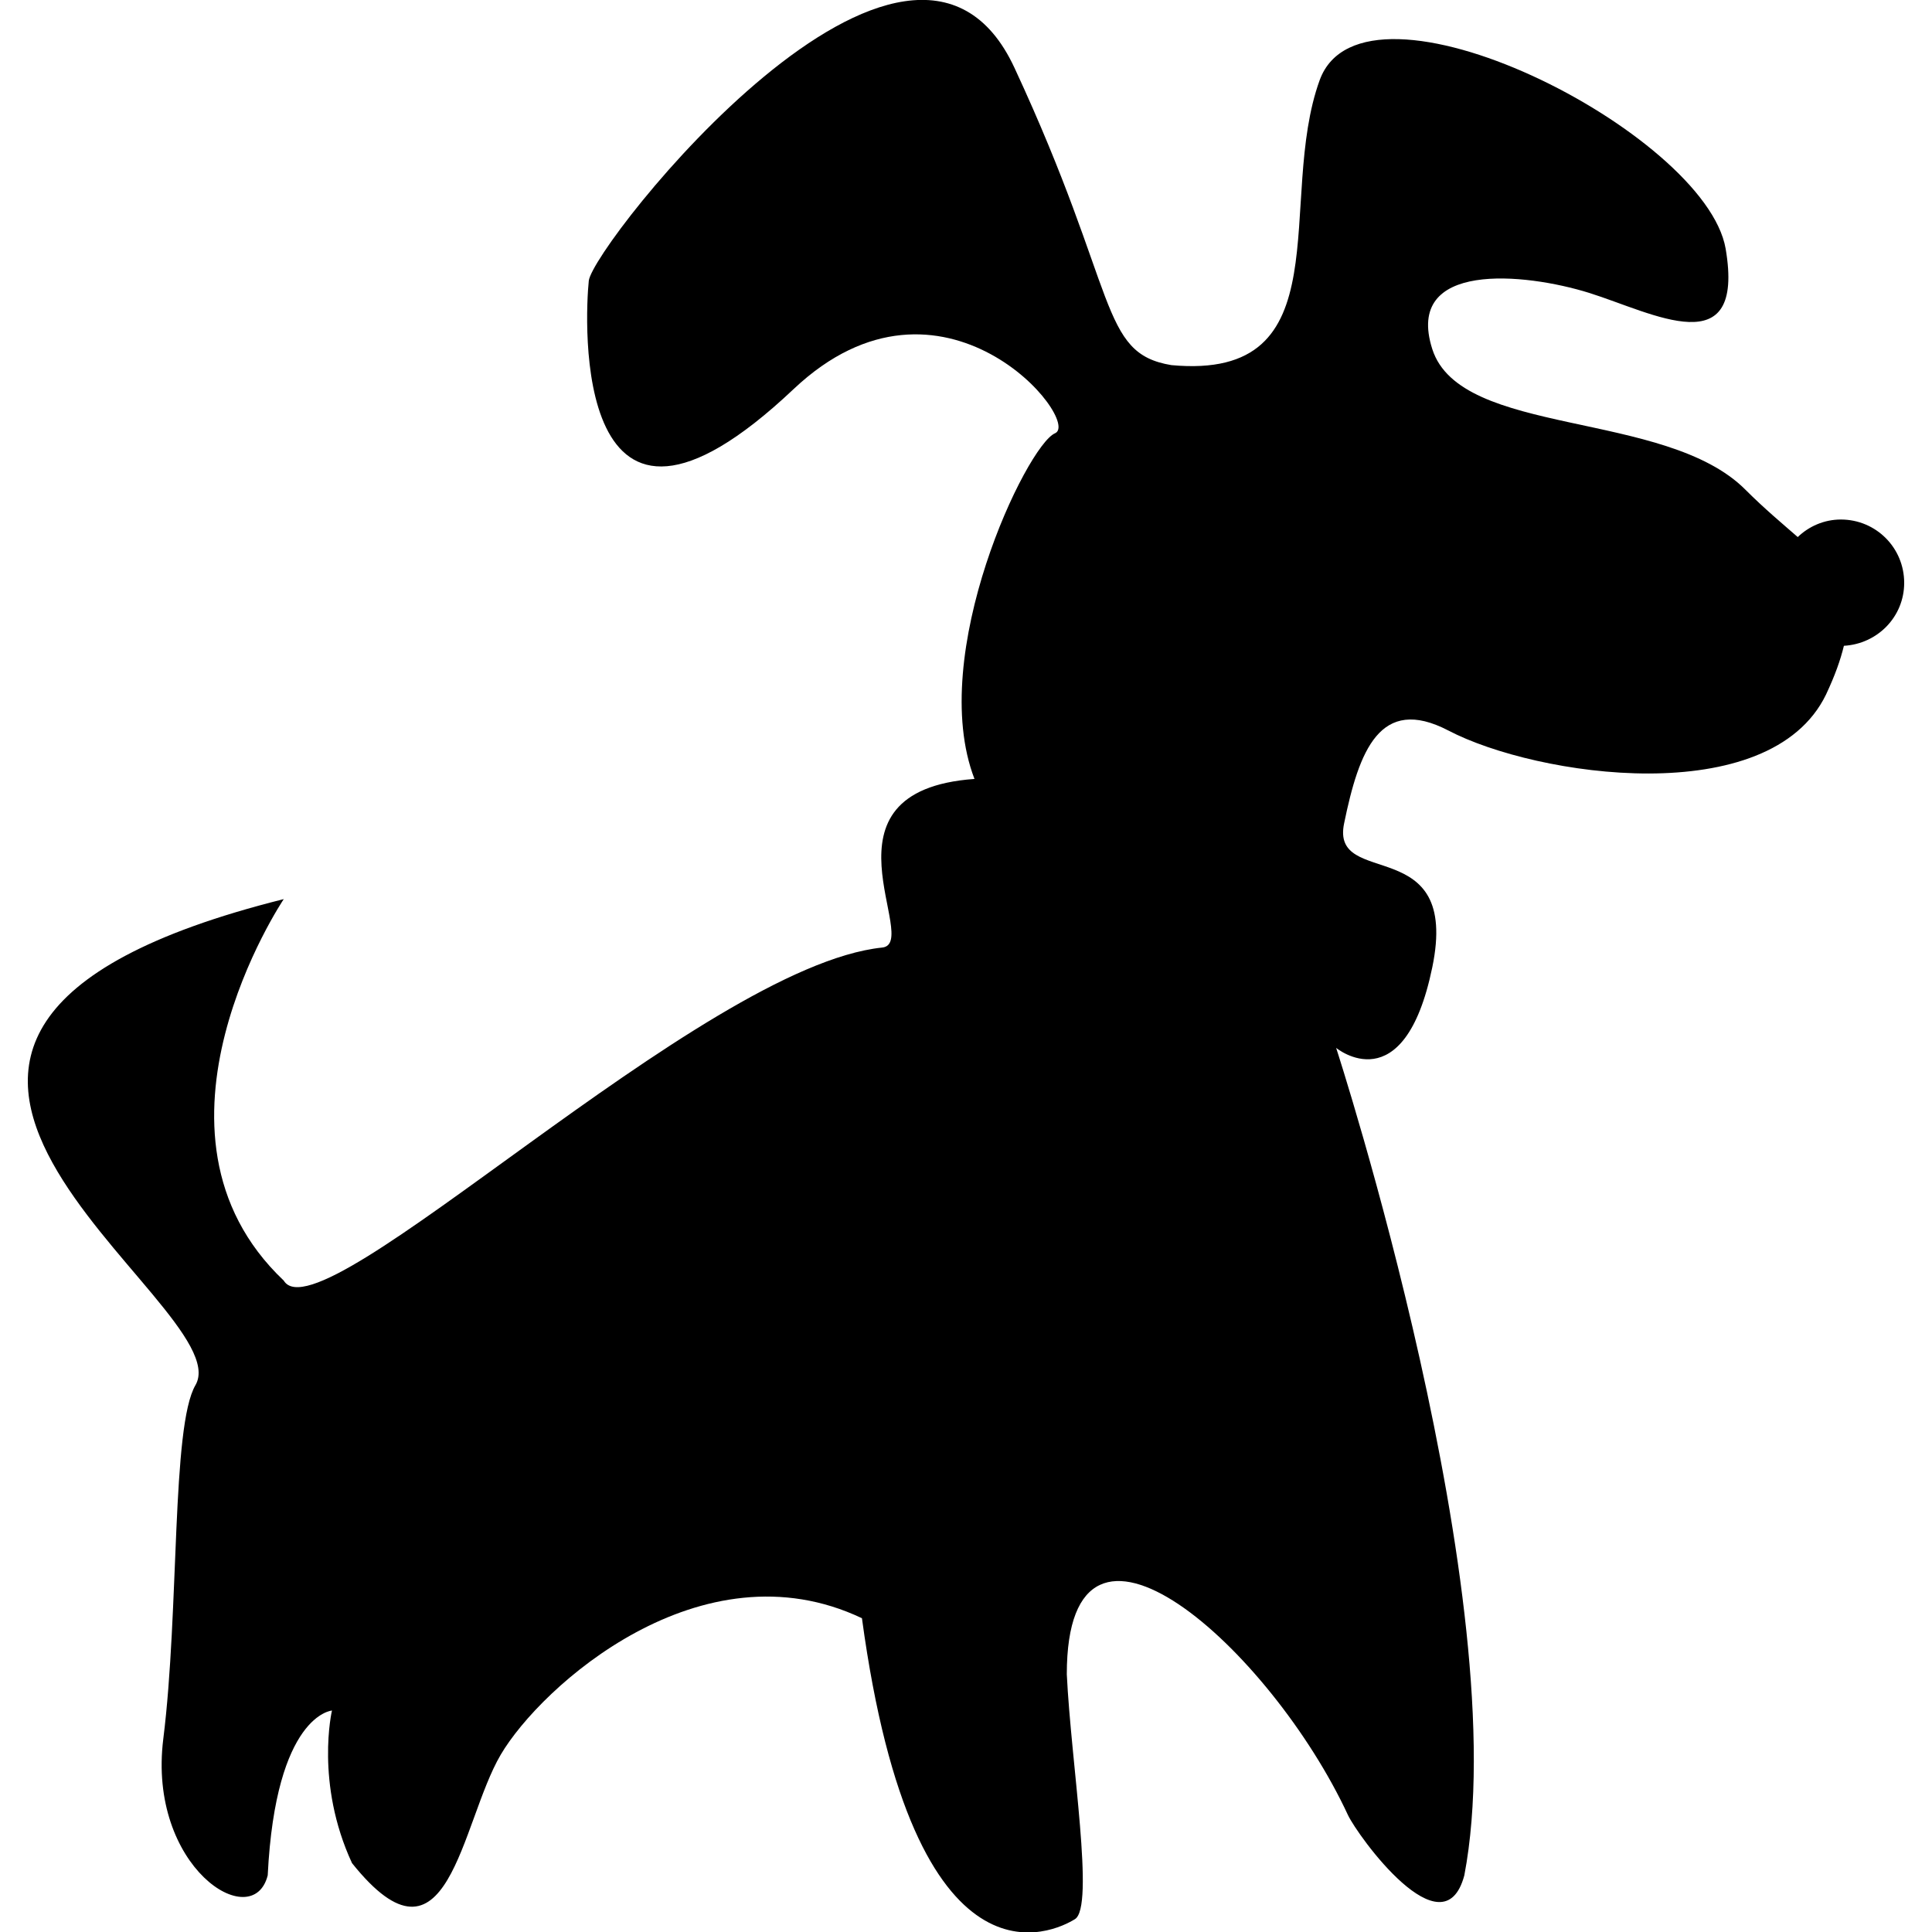 <svg xmlns="http://www.w3.org/2000/svg" width="512" height="512" viewBox="0 0 512 512"><path d="M51.8 367.076c-6.39 10.918-4.256 59.65-8.523 93.72-4.256 33.97 23.708 51.864 27.67 36.193 2.124-42.665 17.027-43.676 17.027-43.676s-4.53 19.21 5.317 40.44c25.54 31.948 28.774-10.616 39.39-28.712 10.615-18.097 53.18-56.414 95.742-36.194 13.85 102.11 51.156 83.003 56.413 79.768 5.36-3.134-1.01-41.45-2.123-64.906 0-55.302 54.09-6.673 74.51 37.305 2.63 5.56 25.276 36.8 30.837 15.974 13.85-72.388-33.97-219.287-33.97-219.287s17.995 14.862 25.476-21.332c7.482-36.09-27.095-20.522-23.354-38.215 3.943-19.21 9.504-33.97 27.6-24.567 23.354 12.233 85.127 21.332 100.09-9.503 2.426-5.156 3.84-9.2 4.75-12.94 8.898-.507 15.975-7.685 15.975-16.683 0-9.3-7.482-16.782-16.783-16.782-4.448 0-8.492 1.82-11.424 4.65-4.044-3.538-8.796-7.48-13.85-12.536-21.232-21.332-75.522-13.85-83.004-37.286-7.48-23.414 24.466-20.22 41.552-14.892 16.985 5.318 41.45 19.16 36.194-11.707-5.358-30.867-95.843-76.625-107.57-44.708-11.627 31.938 6.47 79.82-39.328 75.563-19.21-3.185-13.85-19.16-41.552-78.747-27.6-59.61-111.716 46.83-112.828 56.393-1.01 9.586-4.853 84.602 54.29 28.694 39.43-37.205 76.635 8.593 69.254 11.727-7.48 3.236-34.07 58.538-21.332 91.598-43.675 3.134-13.85 43.574-24.466 44.686-47.92 4.954-149 104.234-158.585 88.26-41.502-39.328 0-101.1 0-101.1C-69.52 274.468 64.305 345.54 51.8 367.076z"/></svg>